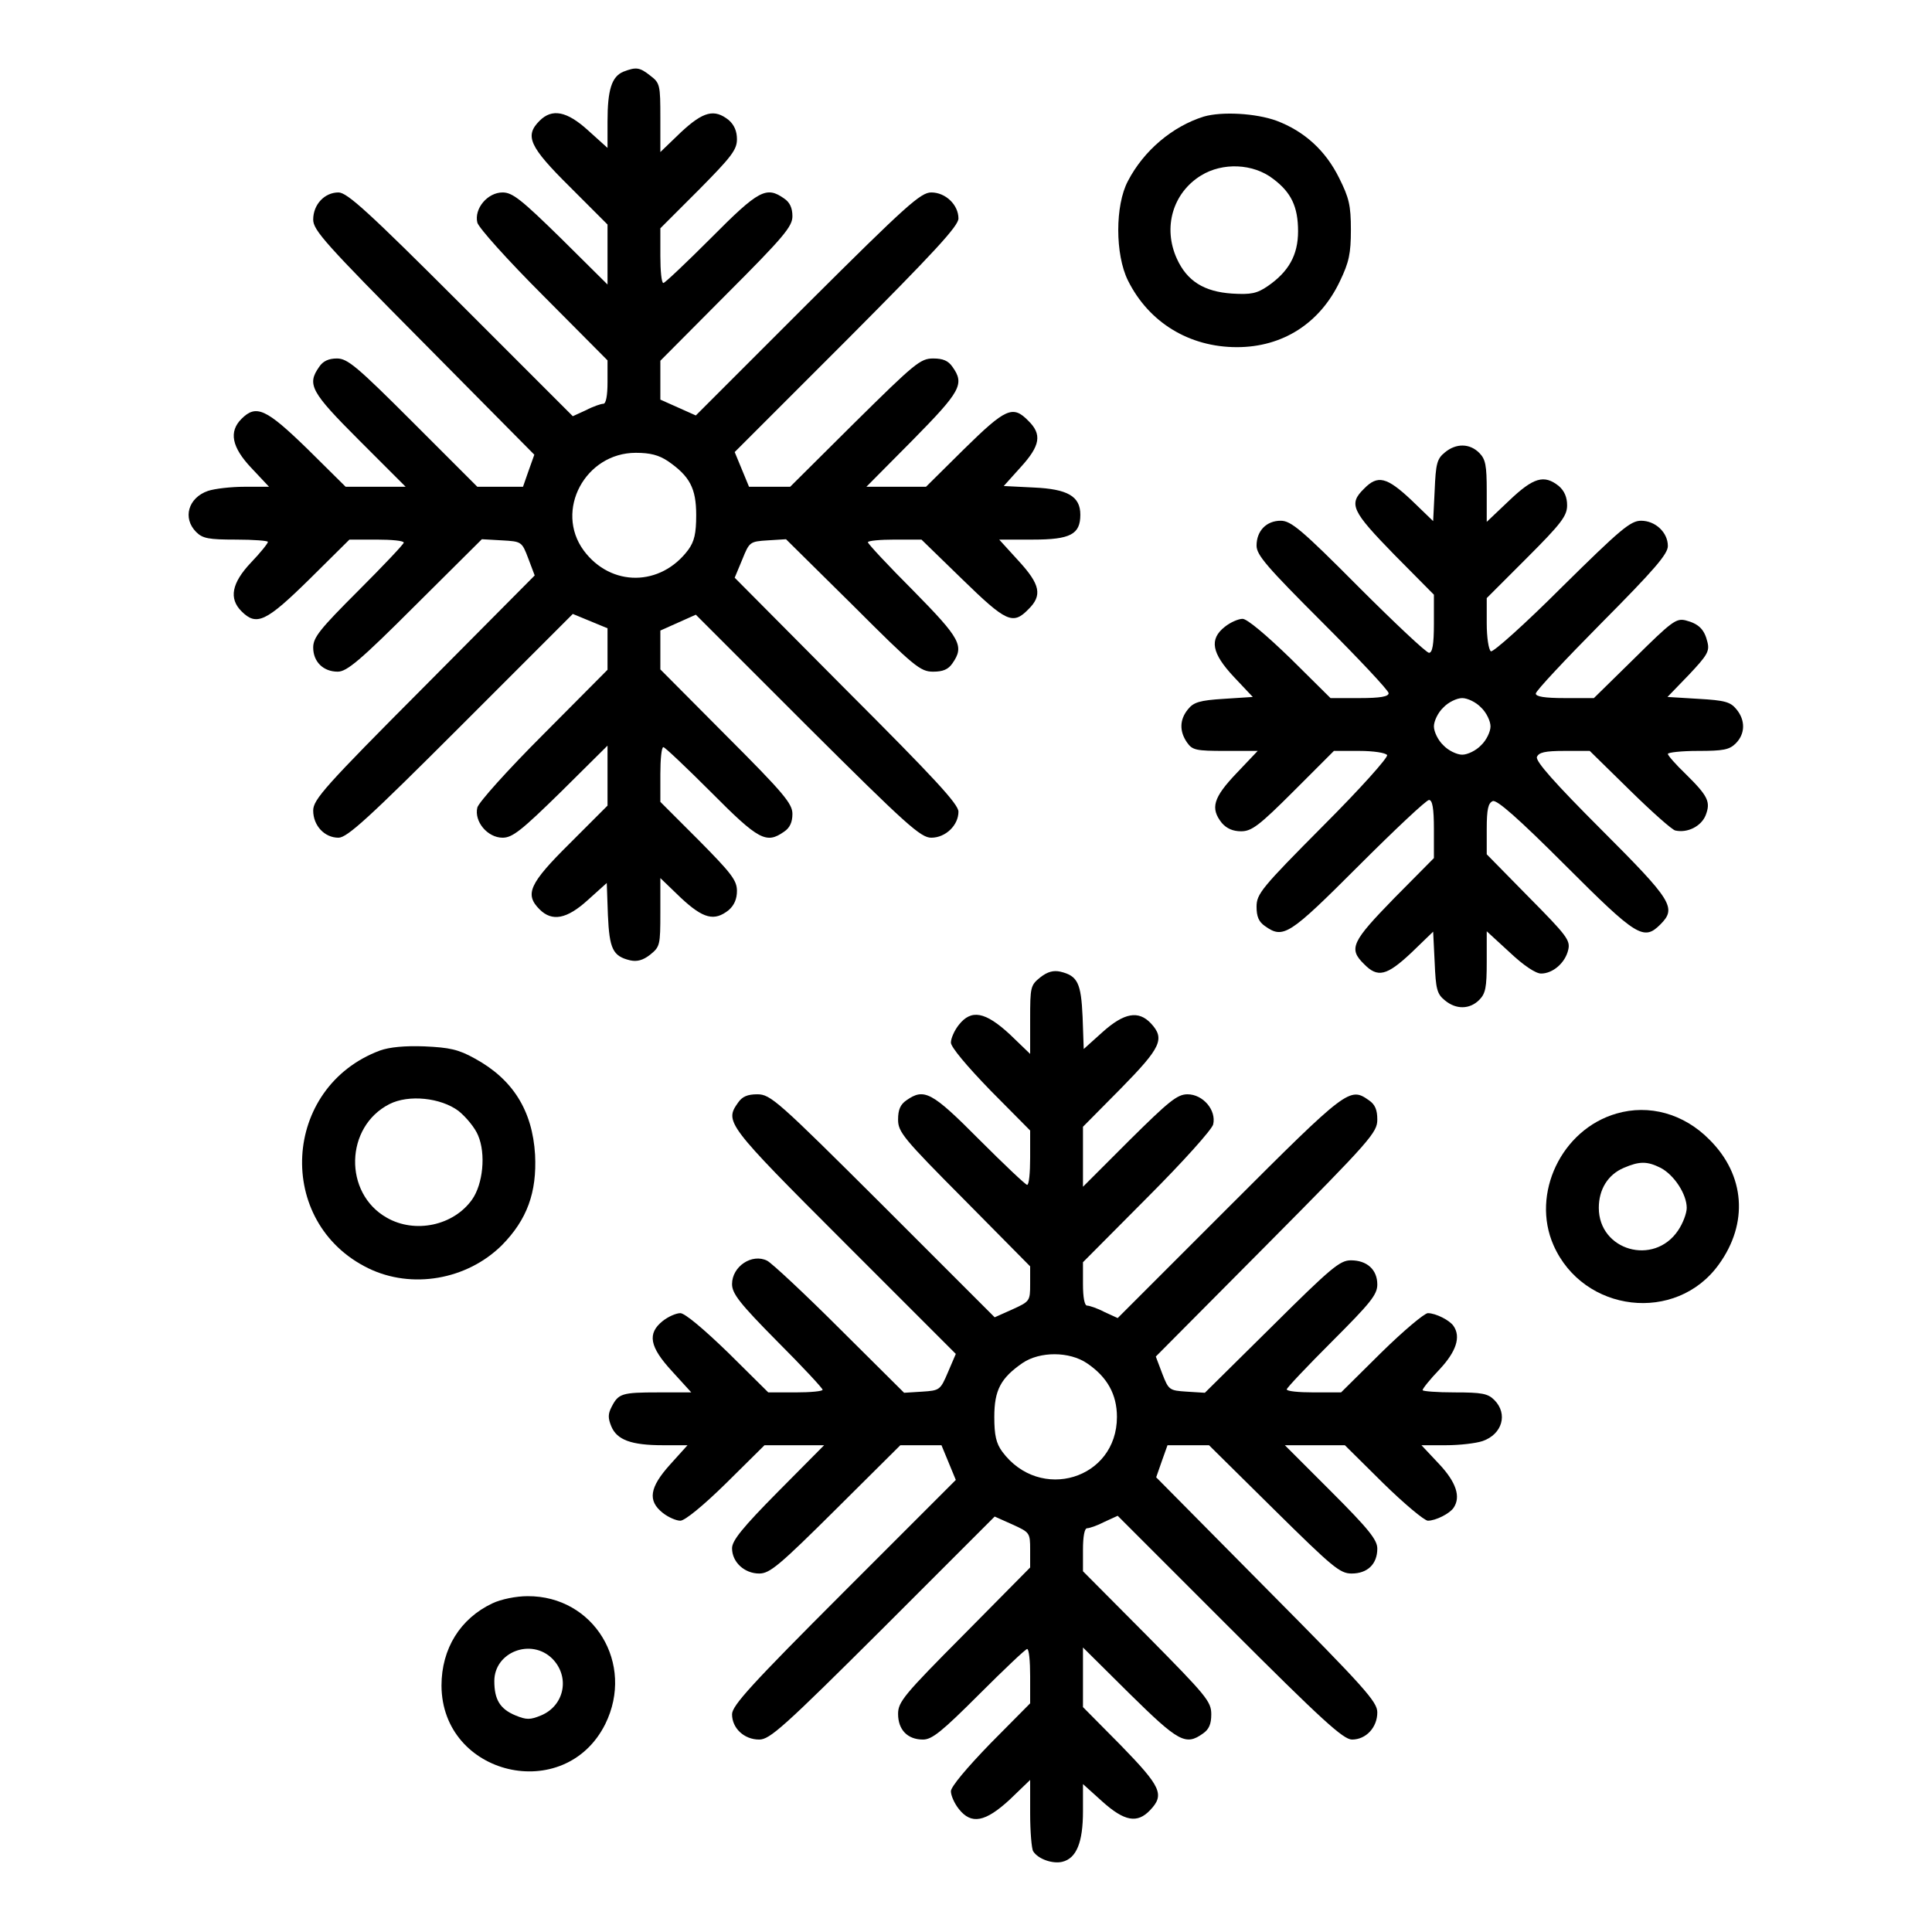 <?xml version="1.0" standalone="no"?>
<!DOCTYPE svg PUBLIC "-//W3C//DTD SVG 20010904//EN"
 "http://www.w3.org/TR/2001/REC-SVG-20010904/DTD/svg10.dtd">
<svg version="1.0" xmlns="http://www.w3.org/2000/svg"
 width="512pt" height="512pt" viewBox="0 0 512 512"
 preserveAspectRatio="xMidYMid meet">

<g transform="translate(0,512) scale(0.1,-0.1)"
fill="#000000" stroke="none">
<path d="M1652 4930 c-31 -13 -42 -48 -42 -132 l0 -70 -51 46 c-57 52 -96 59
-129 26 -40 -40 -28 -68 80 -175 l100 -100 0 -79 0 -80 -123 122 c-105 103
-129 122 -155 122 -40 0 -76 -43 -67 -80 4 -14 78 -97 176 -195 l169 -170 0
-58 c0 -35 -4 -57 -11 -57 -6 0 -27 -7 -46 -17 l-35 -16 -296 296 c-245 245
-302 297 -325 297 -37 0 -67 -32 -67 -72 0 -28 32 -64 293 -327 l293 -296 -15
-42 -15 -43 -61 0 -60 0 -170 170 c-149 149 -174 170 -202 170 -22 0 -37 -7
-47 -22 -33 -47 -23 -66 106 -195 l123 -123 -80 0 -79 0 -101 100 c-110 107
-136 119 -175 80 -34 -34 -26 -75 26 -130 l47 -50 -65 0 c-36 0 -79 -5 -97
-11 -52 -18 -68 -72 -31 -109 17 -17 33 -20 105 -20 47 0 85 -3 85 -6 0 -4
-20 -29 -45 -55 -51 -54 -59 -95 -25 -129 40 -40 65 -28 180 85 l106 105 72 0
c40 0 72 -3 72 -8 0 -4 -54 -61 -120 -127 -102 -102 -120 -124 -120 -151 0
-38 27 -64 65 -64 24 0 59 29 206 176 l176 175 53 -3 c52 -3 53 -3 70 -48 l17
-45 -293 -295 c-263 -264 -294 -299 -294 -328 0 -40 30 -72 67 -72 23 0 80 52
324 296 l297 297 46 -19 46 -19 0 -55 0 -55 -169 -170 c-98 -98 -172 -181
-176 -195 -9 -37 27 -80 67 -80 26 0 50 19 155 122 l123 122 0 -80 0 -79 -100
-100 c-108 -107 -120 -135 -80 -175 33 -33 72 -26 128 25 l50 45 3 -85 c4 -90
13 -109 59 -120 18 -4 34 0 53 15 26 21 27 25 27 112 l0 91 54 -52 c60 -56 89
-63 127 -33 15 13 22 30 22 51 0 28 -15 47 -101 134 l-102 102 0 73 c0 39 3
72 8 72 4 0 61 -54 127 -120 126 -127 146 -137 193 -104 15 10 22 25 22 47 0
27 -22 54 -175 207 l-175 176 0 52 0 51 47 21 47 21 296 -296 c262 -261 300
-295 328 -295 38 0 72 33 72 69 0 20 -65 90 -297 322 l-296 298 20 48 c19 47
20 48 68 51 l48 3 177 -175 c163 -163 179 -176 213 -176 26 0 40 6 51 22 32
46 22 65 -104 193 -66 66 -120 124 -120 128 0 4 32 7 71 7 l71 0 108 -105
c116 -113 134 -122 175 -80 38 37 32 66 -26 129 l-51 56 89 0 c100 0 126 14
126 66 0 49 -34 68 -123 72 l-80 4 45 50 c52 57 57 87 20 123 -41 42 -60 33
-170 -75 l-101 -100 -79 0 -79 0 122 123 c128 130 139 149 106 195 -11 16 -25
22 -51 22 -34 0 -49 -13 -208 -170 l-171 -170 -54 0 -55 0 -19 46 -19 46 297
297 c231 232 296 302 296 322 0 36 -34 69 -72 69 -28 0 -66 -34 -328 -295
l-296 -296 -47 21 -47 21 0 51 0 52 175 176 c153 153 175 180 175 207 0 22 -7
37 -22 47 -47 33 -67 23 -193 -104 -66 -66 -123 -120 -127 -120 -5 0 -8 33 -8
72 l0 73 102 102 c86 87 101 106 101 134 0 21 -7 38 -22 51 -38 30 -67 23
-127 -33 l-54 -52 0 91 c0 86 -1 92 -26 111 -29 23 -38 24 -72 11z m118 -1032
c58 -40 75 -72 75 -143 0 -49 -5 -70 -21 -92 -73 -98 -205 -99 -277 -2 -78
106 4 259 138 259 38 0 61 -6 85 -22z"/>
<path d="M3190 4811 c-83 -26 -159 -90 -201 -171 -34 -64 -34 -194 0 -263 55
-111 162 -177 289 -177 121 0 220 63 273 175 24 50 29 73 29 136 0 65 -5 85
-31 137 -36 73 -92 124 -166 152 -55 20 -145 25 -193 11z m184 -165 c48 -36
66 -74 66 -139 0 -63 -25 -107 -80 -145 -29 -20 -45 -23 -95 -20 -74 5 -119
33 -146 92 -38 83 -11 175 64 221 57 35 138 32 191 -9z"/>
<path d="M3829 3921 c-21 -17 -24 -30 -27 -101 l-4 -81 -58 56 c-65 61 -89 67
-125 30 -42 -41 -33 -59 80 -175 l105 -106 0 -77 c0 -55 -4 -77 -13 -77 -7 0
-91 79 -187 175 -151 152 -179 175 -206 175 -38 0 -64 -27 -64 -66 0 -25 28
-57 175 -204 96 -96 175 -180 175 -187 0 -9 -22 -13 -77 -13 l-77 0 -106 105
c-65 63 -115 105 -127 105 -11 0 -32 -9 -47 -21 -42 -33 -35 -70 24 -133 l50
-53 -77 -5 c-64 -4 -80 -9 -95 -28 -22 -27 -23 -58 -2 -88 14 -20 24 -22 101
-22 l86 0 -56 -59 c-62 -65 -70 -93 -39 -132 13 -15 30 -22 51 -22 28 0 48 15
139 106 l107 107 67 0 c38 0 70 -5 74 -11 3 -6 -69 -87 -170 -188 -163 -164
-176 -180 -176 -214 0 -26 6 -40 22 -51 49 -35 64 -25 248 159 96 96 180 175
187 175 9 0 13 -22 13 -77 l0 -77 -105 -106 c-113 -116 -122 -134 -80 -175 36
-37 60 -31 125 30 l58 56 4 -81 c3 -71 6 -84 27 -101 30 -25 66 -24 91 1 17
17 20 33 20 101 l0 81 61 -56 c37 -35 69 -56 83 -56 31 0 64 28 72 63 6 25 -4
38 -105 140 l-111 113 0 67 c0 53 4 69 16 74 11 4 67 -45 193 -171 188 -188
207 -200 251 -156 44 44 32 63 -156 251 -126 126 -175 182 -171 193 5 12 21
16 73 16 l67 0 106 -104 c58 -57 113 -106 121 -107 32 -7 68 11 80 40 14 36 7
51 -54 111 -25 24 -46 48 -46 52 0 4 36 8 80 8 67 0 83 3 100 20 25 25 26 61
2 90 -16 20 -31 24 -101 28 l-82 5 57 59 c48 51 55 62 49 86 -8 34 -23 49 -58
58 -25 6 -37 -3 -135 -100 l-108 -106 -77 0 c-54 0 -77 4 -77 12 0 7 79 91
175 188 140 141 175 182 175 203 0 36 -33 67 -71 67 -28 0 -55 -23 -210 -176
-99 -99 -182 -173 -188 -170 -6 4 -11 37 -11 74 l0 67 107 107 c91 91 106 111
106 139 0 21 -7 38 -22 51 -39 31 -67 23 -132 -39 l-59 -56 0 81 c0 69 -3 85
-20 102 -25 25 -61 26 -91 1z m96 -676 c14 -13 25 -36 25 -50 0 -14 -11 -37
-25 -50 -13 -14 -36 -25 -50 -25 -14 0 -37 11 -50 25 -14 13 -25 36 -25 50 0
14 11 37 25 50 13 14 36 25 50 25 14 0 37 -11 50 -25z"/>
<path d="M2757 2530 c-26 -21 -27 -25 -27 -112 l0 -91 -54 52 c-65 60 -102 67
-135 25 -12 -15 -21 -36 -21 -47 0 -12 42 -62 105 -127 l105 -106 0 -72 c0
-40 -3 -72 -8 -72 -4 0 -61 54 -127 120 -126 127 -146 137 -193 104 -16 -11
-22 -25 -22 -51 0 -33 14 -50 175 -212 l175 -177 0 -47 c0 -45 -1 -46 -47 -67
l-47 -21 -296 296 c-279 278 -298 295 -333 295 -26 0 -40 -6 -51 -22 -36 -51
-32 -57 281 -370 l296 -296 -21 -49 c-20 -47 -22 -48 -68 -51 l-48 -3 -170
169 c-94 94 -181 175 -193 181 -40 20 -93 -15 -93 -62 0 -25 20 -51 120 -152
66 -66 120 -124 120 -128 0 -4 -32 -7 -72 -7 l-72 0 -106 105 c-65 63 -115
105 -127 105 -11 0 -32 -9 -47 -21 -41 -33 -35 -68 25 -133 l51 -56 -88 0
c-96 0 -105 -3 -123 -38 -10 -19 -10 -30 -1 -52 15 -36 53 -50 137 -50 l65 0
-46 -51 c-55 -61 -60 -96 -20 -128 15 -12 36 -21 47 -21 12 0 61 40 122 100
l101 100 79 0 79 0 -122 -123 c-95 -96 -122 -130 -122 -150 0 -37 33 -67 72
-67 28 0 53 21 203 170 l171 170 54 0 55 0 19 -46 19 -46 -297 -297 c-244
-244 -296 -301 -296 -324 0 -37 32 -67 72 -67 28 0 64 32 328 295 l296 296 47
-21 c46 -21 47 -22 47 -67 l0 -47 -175 -177 c-159 -160 -175 -179 -175 -211 0
-42 25 -68 66 -68 24 0 50 21 149 120 66 66 123 120 127 120 5 0 8 -32 8 -72
l0 -72 -105 -106 c-63 -65 -105 -115 -105 -127 0 -11 9 -32 21 -47 33 -42 70
-35 135 25 l54 52 0 -89 c0 -49 4 -94 8 -100 13 -21 52 -34 77 -28 38 9 55 52
55 134 l0 72 51 -46 c59 -53 93 -59 127 -23 39 41 29 62 -78 172 l-100 101 0
79 0 79 123 -122 c130 -128 149 -139 195 -106 16 11 22 25 22 51 0 34 -13 49
-170 208 l-170 171 0 57 c0 35 4 57 11 57 6 0 27 7 46 17 l35 16 296 -296
c245 -245 302 -297 325 -297 37 0 67 32 67 72 0 28 -32 64 -293 327 l-293 296
15 43 15 42 55 0 55 0 172 -170 c156 -154 175 -170 206 -170 42 0 68 25 68 66
0 23 -22 51 -122 151 l-123 123 80 0 79 0 101 -100 c56 -55 110 -100 119 -100
21 0 58 19 68 34 20 29 7 68 -38 116 l-47 50 65 0 c36 0 79 5 97 11 52 18 68
72 31 109 -17 17 -33 20 -105 20 -47 0 -85 3 -85 6 0 4 20 29 45 55 44 47 57
86 37 115 -10 15 -47 34 -68 34 -9 0 -65 -47 -124 -105 l-106 -105 -72 0 c-40
0 -72 3 -72 8 0 4 54 61 120 127 102 102 120 124 120 151 0 39 -27 64 -70 64
-29 0 -52 -19 -210 -176 l-177 -175 -48 3 c-46 3 -48 4 -65 48 l-17 45 294
296 c276 278 293 298 293 332 0 26 -6 40 -22 51 -51 36 -57 32 -370 -281
l-296 -296 -35 16 c-19 10 -40 17 -46 17 -7 0 -11 22 -11 57 l0 58 169 170
c98 98 172 181 176 195 9 38 -27 80 -68 80 -27 0 -49 -18 -154 -122 l-123
-123 0 80 0 79 100 101 c107 109 118 132 80 173 -33 35 -71 28 -128 -23 l-50
-45 -3 85 c-4 90 -13 109 -59 120 -18 4 -34 0 -53 -15z m124 -1023 c53 -36 79
-82 79 -142 0 -165 -204 -227 -304 -92 -16 22 -21 43 -21 92 0 71 17 103 75
143 46 31 124 31 171 -1z"/>
<path d="M1007 2336 c-260 -97 -279 -456 -31 -577 115 -56 261 -31 354 61 67
68 93 140 88 240 -7 117 -59 200 -160 255 -43 24 -67 29 -133 32 -52 2 -93 -2
-118 -11z m208 -160 c20 -16 44 -45 52 -65 21 -49 13 -129 -16 -170 -49 -69
-151 -91 -226 -48 -115 65 -111 241 7 301 51 26 136 17 183 -18z"/>
<path d="M4284 2169 c-146 -42 -227 -213 -167 -349 79 -179 325 -208 438 -51
79 109 70 237 -25 331 -68 69 -160 94 -246 69z m117 -144 c36 -19 69 -70 69
-106 0 -14 -10 -41 -23 -60 -64 -95 -210 -53 -210 60 0 49 24 88 66 106 42 18
62 18 98 0z"/>
<path d="M1305 871 c-85 -40 -135 -120 -135 -218 1 -239 327 -316 434 -102 79
160 -30 340 -206 339 -30 0 -70 -8 -93 -19z m159 -147 c47 -48 32 -124 -30
-150 -29 -12 -39 -12 -68 0 -41 17 -56 42 -56 91 0 77 98 115 154 59z"/>
</g>
</svg>
